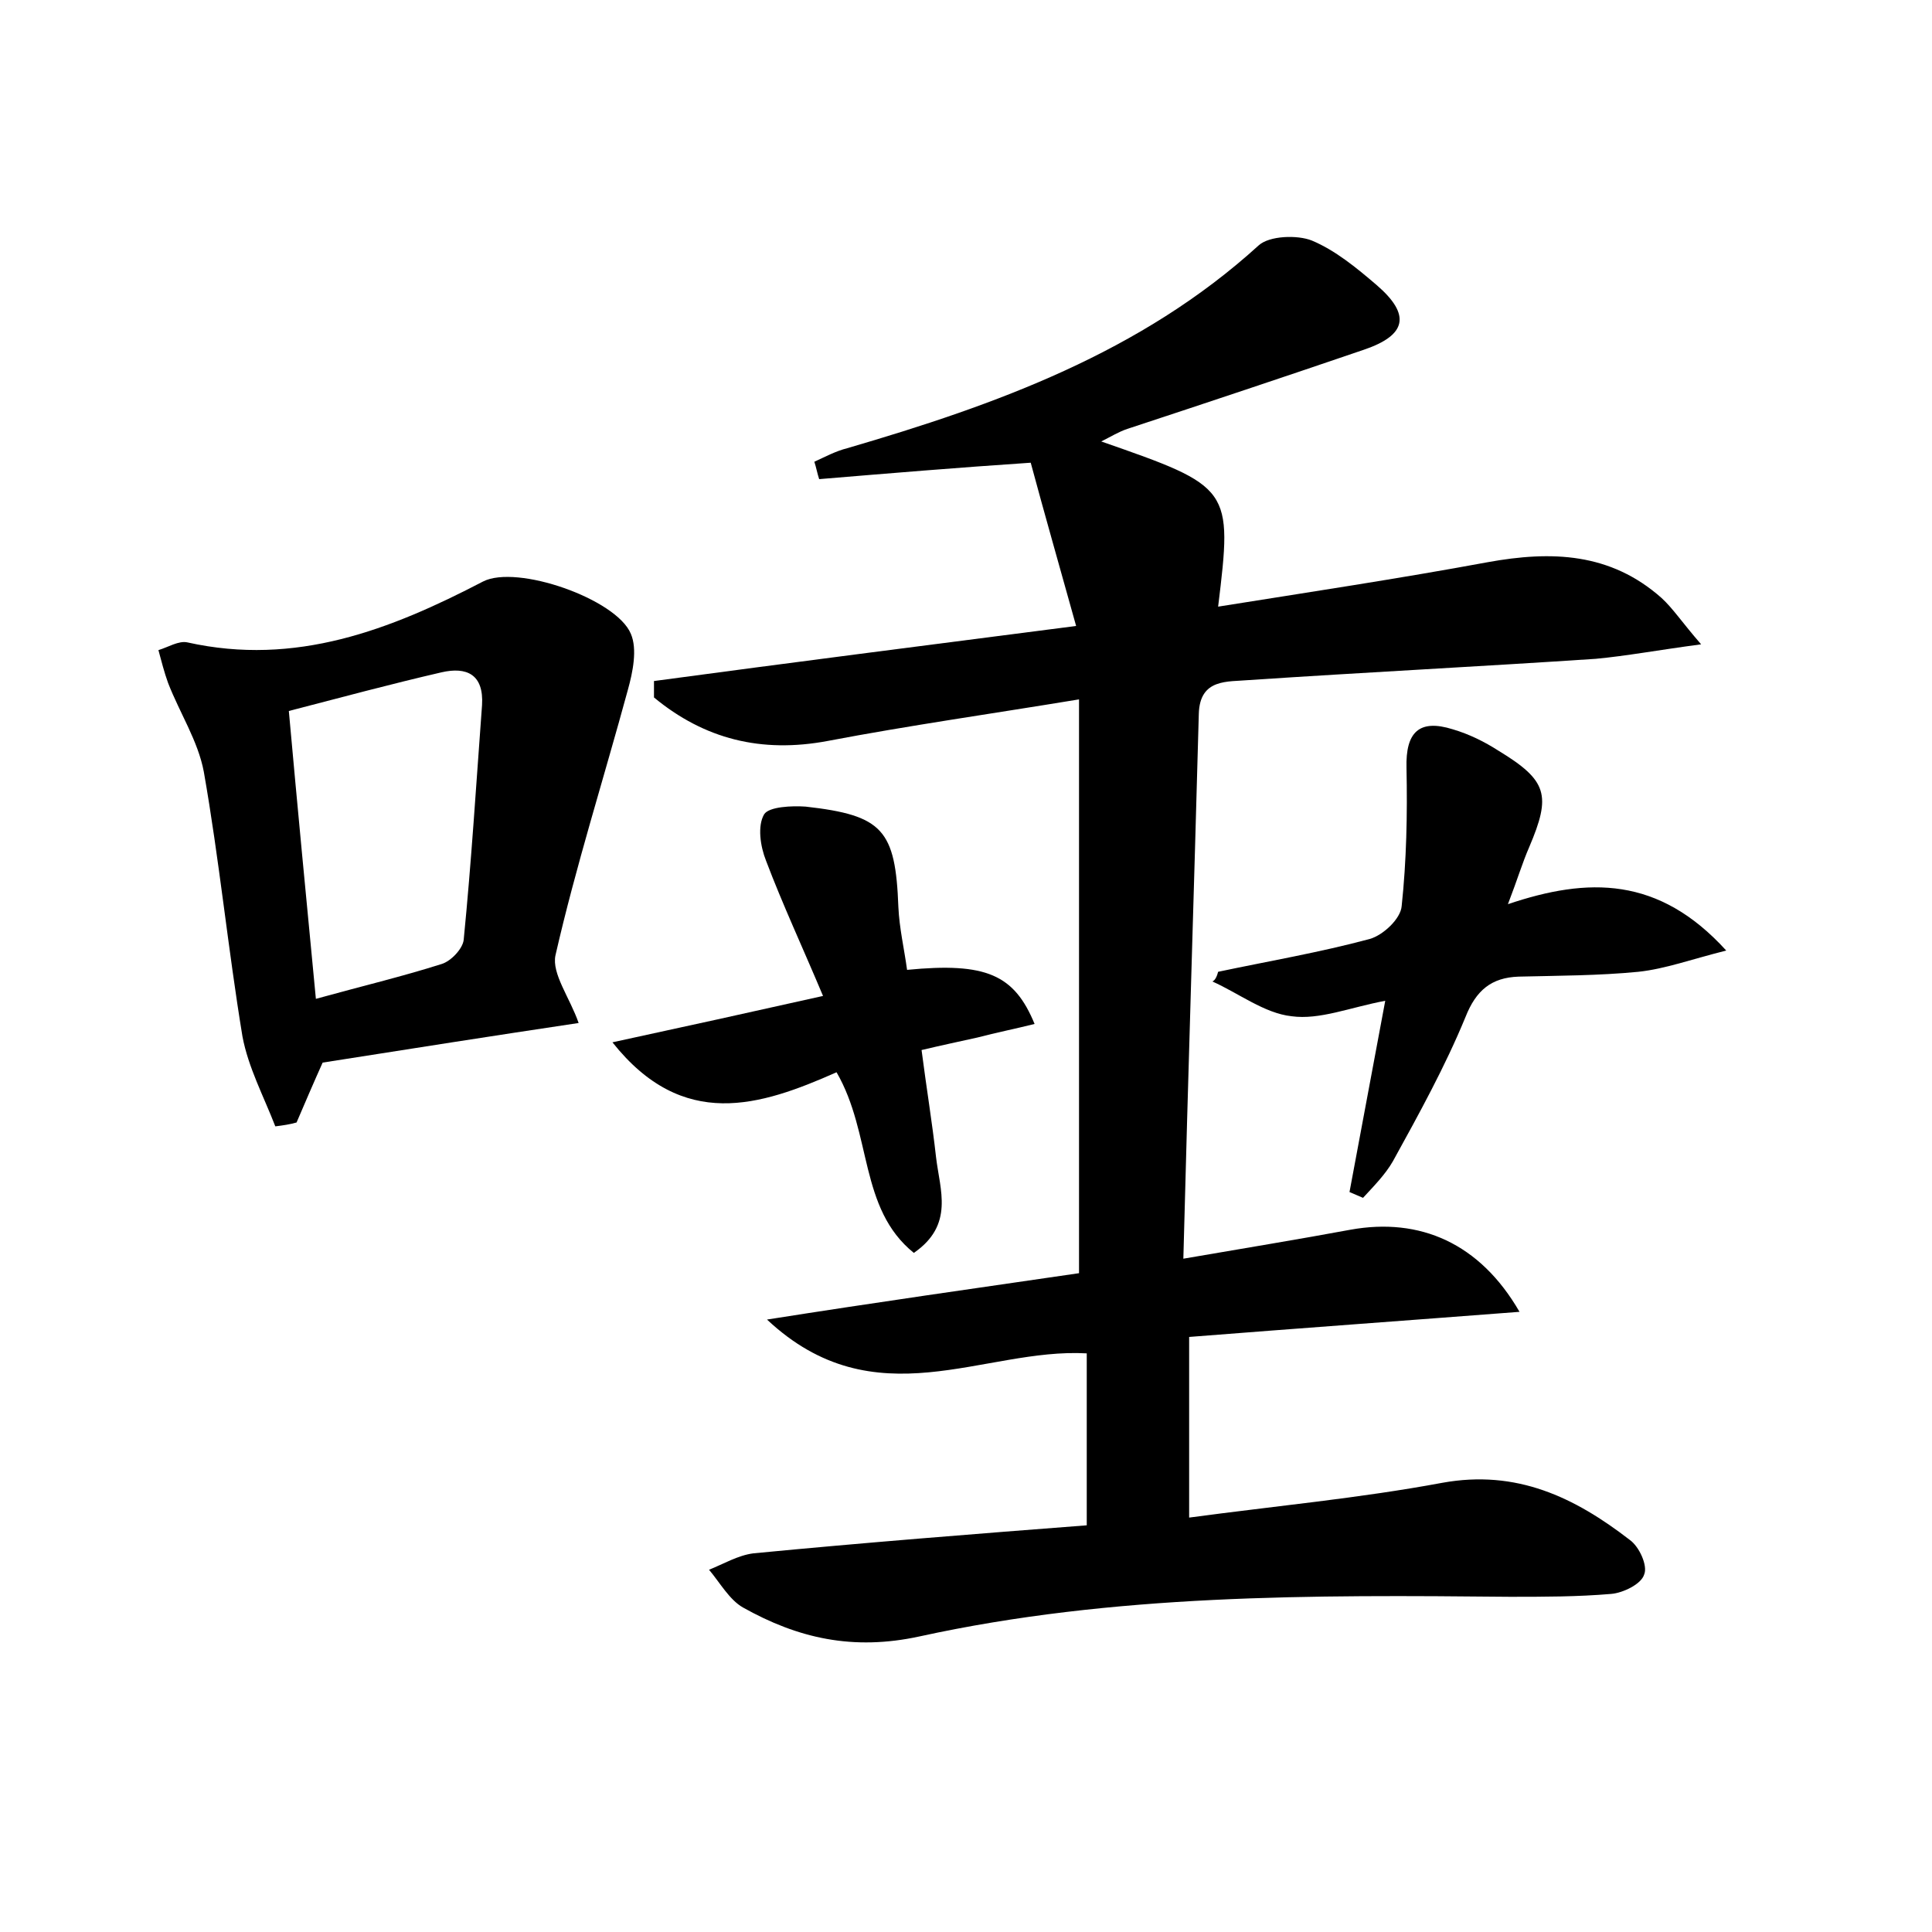 <?xml version="1.0" encoding="utf-8"?>
<!-- Generator: Adobe Illustrator 22.0.0, SVG Export Plug-In . SVG Version: 6.00 Build 0)  -->
<svg version="1.1" id="图层_1" xmlns="http://www.w3.org/2000/svg" xmlns:xlink="http://www.w3.org/1999/xlink" x="0px" y="0px"
	 viewBox="0 0 200 200" style="enable-background:new 0 0 200 200;" xml:space="preserve">
<style type="text/css">
	.st0{fill:#FFFFFF;}
</style>
<g>
	
	<path d="M111.7,131.8c0-19.8,0-39.2,0-59.4c-9.1,1.5-17.6,2.7-26,4.3c-6.9,1.3-12.8-0.2-18-4.5c0-0.6,0-1.1,0-1.7
		c14.1-1.9,28.2-3.7,43.7-5.7c-1.7-6.1-3.3-11.7-4.7-16.9C99.2,48.4,92,49,84.8,49.6c-0.2-0.6-0.3-1.2-0.5-1.8
		c1.1-0.5,2.2-1.1,3.4-1.4c15.4-4.5,30.4-9.9,42.6-21c1.1-1,4-1.1,5.5-0.5c2.4,1,4.6,2.8,6.7,4.6c3.6,3.1,3.1,5.2-1.3,6.7
		c-8.2,2.8-16.3,5.5-24.5,8.2c-0.9,0.3-1.7,0.8-2.7,1.3c13.5,4.7,13.6,4.8,12.1,17.1c9.4-1.5,18.7-2.9,27.9-4.6
		c6.6-1.2,12.7-1,18,3.7c1.2,1.1,2.1,2.5,4.1,4.8c-4.5,0.6-7.7,1.2-10.9,1.5c-12,0.8-23.9,1.4-35.9,2.2c-2.2,0.2-5.1-0.2-5.2,3.5
		c-0.5,18.5-1.1,37-1.6,56.4c6.4-1.1,11.9-2,17.3-3c7.2-1.3,13.4,1.4,17.5,8.5c-11.7,0.9-22.8,1.7-34.2,2.6c0,6.2,0,12,0,18.7
		c8.9-1.2,17.6-2,26.2-3.6c7.7-1.4,13.7,1.5,19.4,5.9c1,0.7,1.9,2.7,1.5,3.6c-0.3,1-2.2,1.9-3.4,2c-3.5,0.3-7,0.3-10.5,0.3
		c-20.5-0.2-41-0.3-61.1,4.1c-6.9,1.5-12.6,0.2-18.3-3c-1.4-0.8-2.4-2.6-3.5-3.9c1.5-0.6,3-1.5,4.6-1.7c11.4-1.1,22.8-2,34.5-2.9
		c0-6.3,0-12,0-17.8c-10.7-0.6-21.9,7-33.1-3.5C90.8,134.8,101.4,133.3,111.7,131.8z"/>
	<path d="M28.5,116.6c-1.2-3.1-2.8-6.1-3.4-9.3c-1.5-9.1-2.4-18.3-4-27.4c-0.6-3.2-2.5-6.1-3.7-9.2c-0.4-1.1-0.7-2.3-1-3.4
		c1-0.3,2.1-1,3-0.8c11.2,2.5,21-1.3,30.6-6.3c3.5-1.8,13.8,1.8,15.3,5.4c0.7,1.6,0.2,4-0.3,5.8c-2.5,9.2-5.4,18.3-7.5,27.5
		c-0.4,1.9,1.5,4.4,2.4,7c-8.7,1.3-17.6,2.7-26.5,4.1c-0.9,2-1.8,4.1-2.7,6.2C30,116.4,29.3,116.5,28.5,116.6z M32.7,103.4
		c4.7-1.3,8.9-2.3,13-3.6c1-0.3,2.2-1.6,2.3-2.5c0.8-8.1,1.3-16.2,1.9-24.3c0.2-3.2-1.6-4-4.2-3.4c-5.2,1.2-10.4,2.6-15.8,4
		C30.8,83.6,31.7,93,32.7,103.4z"/>
	<path d="M126.1,100.6c5.2-1.1,10.5-2,15.7-3.4c1.4-0.4,3.2-2.1,3.3-3.4c0.5-4.7,0.6-9.5,0.5-14.3c-0.1-3.7,1.3-5.1,4.8-4
		c1.7,0.5,3.3,1.3,4.7,2.2c5.1,3.1,5.5,4.6,3.2,10c-0.7,1.6-1.2,3.3-2.2,5.9c8.3-2.8,15.6-2.9,22.6,4.8c-3.6,0.9-6.3,1.9-9.1,2.2
		c-4.1,0.4-8.3,0.4-12.4,0.5c-2.8,0.1-4.4,1.4-5.5,4.2c-2.1,5.1-4.8,10-7.5,14.9c-0.8,1.4-2,2.6-3.1,3.8c-0.5-0.2-0.9-0.4-1.4-0.6
		c1.2-6.4,2.4-12.8,3.7-19.8c-3.7,0.7-6.8,2-9.7,1.6c-2.8-0.3-5.5-2.4-8.2-3.6C125.8,101.5,126,101,126.1,100.6z"/>
	<path d="M86.6,111c-7.9,3.5-15.9,6.1-23.2-3.1c7.4-1.6,14.2-3.1,21.8-4.8c-2.1-5-4.2-9.5-5.9-14c-0.6-1.5-0.9-3.6-0.2-4.8
		c0.5-0.8,2.9-0.9,4.3-0.8c8,0.9,9.3,2.4,9.6,10.4c0.1,2.2,0.6,4.3,0.9,6.5c8.2-0.8,11.1,0.5,13.2,5.6c-2,0.5-4,0.9-5.9,1.4
		c-1.8,0.4-3.7,0.8-5.8,1.3c0.5,3.9,1.1,7.5,1.5,11.1c0.4,3.4,1.9,7-2.3,9.9C88.9,125.1,90.3,117.4,86.6,111z"/>
	
</g>
</svg>

